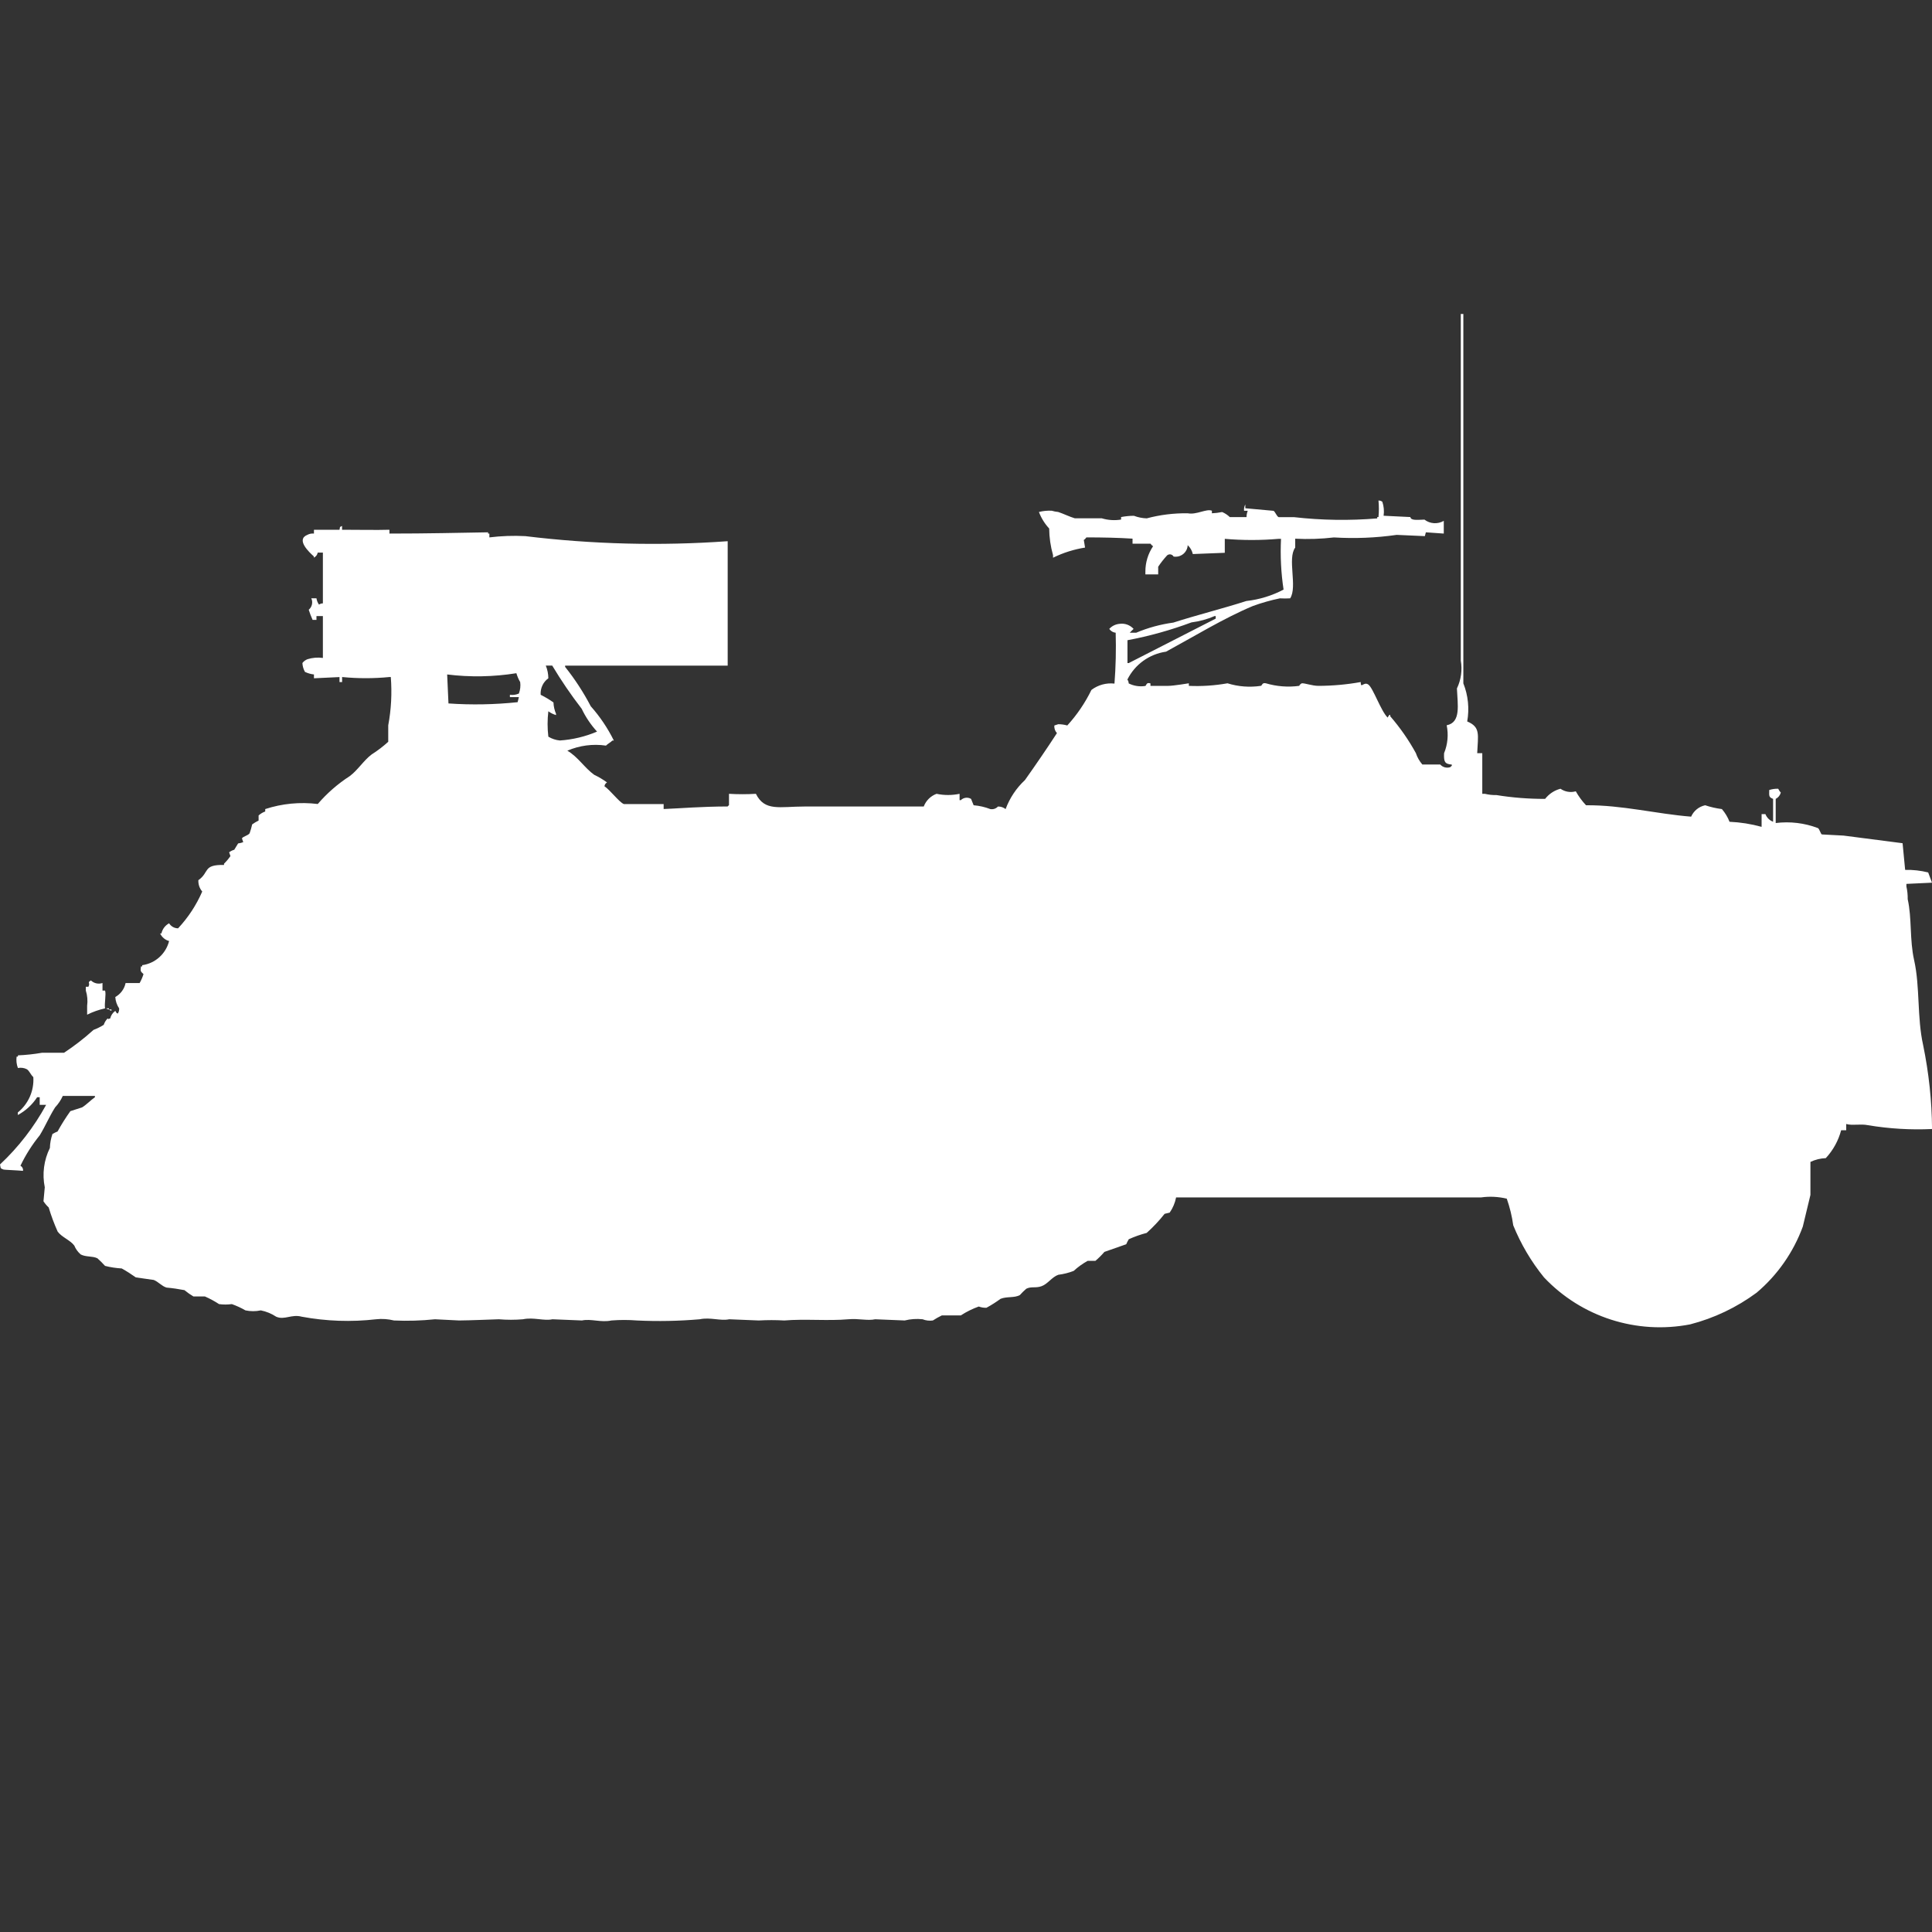 <?xml version="1.0" encoding="utf-8"?>
<!-- Generator: Adobe Illustrator 16.0.0, SVG Export Plug-In . SVG Version: 6.00 Build 0)  -->
<!DOCTYPE svg PUBLIC "-//W3C//DTD SVG 1.1//EN" "http://www.w3.org/Graphics/SVG/1.1/DTD/svg11.dtd">
<svg version="1.1" id="Layer_1" xmlns="http://www.w3.org/2000/svg" xmlns:xlink="http://www.w3.org/1999/xlink" x="0px" y="0px"
	 width="40px" height="40px" viewBox="0 0 40 40" enable-background="new 0 0 40 40" xml:space="preserve">
<rect x="0" y="0" width="40" height="40" fill="#333333" stroke="none"/>
<path id="germ_panzerwerfer_42_ico" fill="#FFFFFF" d="M30.584,15.594h0.105v0.841h0.054c0.078,0.019,0.158,0.028,0.239,0.026
	c0.333,0.054,0.67,0.08,1.008,0.079c0.08-0.103,0.191-0.177,0.318-0.21c0.092,0.064,0.209,0.084,0.317,0.053
	c0.059,0.105,0.13,0.202,0.212,0.289c0.748-0.006,1.45,0.178,2.176,0.236c0.053-0.121,0.162-0.209,0.291-0.236
	c0.112,0.038,0.229,0.064,0.346,0.079c0.067,0.078,0.121,0.167,0.158,0.263c0.225,0.01,0.447,0.045,0.664,0.105v-0.264h0.079
	c0.028,0.073,0.086,0.131,0.159,0.158V16.54c-0.092-0.036-0.082-0.06-0.08-0.184c0.061-0.019,0.123-0.028,0.186-0.026
	c0.014,0.029,0.031,0.056,0.054,0.079c-0.015,0.057-0.054,0.105-0.106,0.131v0.5c0.297-0.037,0.597-0.001,0.875,0.105
	c0.033,0.021,0.053,0.114,0.08,0.131L38.17,17.3l1.221,0.158l0.053,0.552c0.16-0.004,0.32,0.014,0.477,0.053L40,18.275L39.47,18.3
	v0.054c0.02,0.086,0.028,0.174,0.027,0.263c0.089,0.399,0.037,0.835,0.133,1.262c0.124,0.554,0.058,1.185,0.187,1.761
	c0.117,0.571,0.18,1.152,0.184,1.735c-0.443,0.021-0.889-0.006-1.326-0.079c-0.148-0.032-0.335,0.012-0.451-0.025V23.4h-0.105
	c-0.057,0.216-0.166,0.414-0.318,0.578c-0.11,0.004-0.219,0.031-0.318,0.078v0.684l-0.158,0.656
	c-0.195,0.531-0.524,1.002-0.955,1.367c-0.414,0.306-0.882,0.529-1.379,0.657c-1.108,0.214-2.249-0.153-3.024-0.973
	c-0.265-0.326-0.479-0.689-0.637-1.078c-0.026-0.188-0.071-0.373-0.134-0.552c-0.173-0.041-0.353-0.051-0.529-0.026H24.35
	c-0.022,0.112-0.067,0.22-0.133,0.315l-0.105,0.025c-0.112,0.142-0.236,0.273-0.371,0.395c-0.127,0.033-0.252,0.077-0.371,0.131
	c-0.02,0.033-0.037,0.068-0.053,0.104l-0.451,0.158c-0.057,0.066-0.119,0.128-0.186,0.185h-0.16
	c-0.105,0.058-0.203,0.128-0.291,0.209c-0.104,0.04-0.209,0.066-0.318,0.08c-0.131,0.045-0.219,0.191-0.346,0.236
	c-0.125,0.045-0.211,0-0.317,0.053c-0.047,0.041-0.091,0.084-0.133,0.131c-0.113,0.063-0.271,0.025-0.4,0.078
	c-0.093,0.068-0.19,0.13-0.292,0.185c-0.054,0.002-0.108-0.007-0.159-0.026c-0.13,0.047-0.255,0.108-0.371,0.184H19.5
	c-0.064,0.031-0.126,0.066-0.186,0.105c-0.072,0.01-0.145,0.002-0.212-0.025c-0.125-0.014-0.25-0.005-0.371,0.025l-0.61-0.025
	c-0.167,0.035-0.344-0.02-0.557,0c-0.421,0.037-0.9-0.011-1.326,0.025c-0.176-0.01-0.353-0.01-0.53,0l-0.61-0.025
	c-0.186,0.039-0.391-0.047-0.61,0c-0.432,0.037-0.866,0.046-1.3,0.025c-0.176-0.014-0.354-0.014-0.53,0
	c-0.215,0.047-0.422-0.041-0.61,0l-0.61-0.025c-0.182,0.039-0.388-0.047-0.61,0c-0.167,0.014-0.334,0.014-0.5,0
	c-0.261,0.008-0.555,0.022-0.822,0.025l-0.5-0.025c-0.282,0.029-0.565,0.038-0.849,0.025c-0.122-0.03-0.247-0.039-0.371-0.025
	c-0.513,0.059-1.031,0.041-1.538-0.053c-0.211-0.058-0.356,0.075-0.53,0c-0.096-0.064-0.204-0.108-0.318-0.131
	c-0.105,0.022-0.213,0.022-0.318,0C4.992,27.078,4.898,27.035,4.8,27c-0.088,0.012-0.177,0.012-0.265,0
	c-0.093-0.061-0.19-0.113-0.292-0.158H4.005c-0.065-0.039-0.127-0.082-0.186-0.131c-0.123-0.024-0.247-0.042-0.371-0.053
	c-0.1-0.03-0.171-0.122-0.265-0.158l-0.371-0.053c-0.094-0.067-0.191-0.129-0.292-0.185c-0.116-0.007-0.232-0.024-0.345-0.053
	c-0.05-0.056-0.103-0.108-0.159-0.158c-0.11-0.051-0.23-0.021-0.345-0.079c-0.058-0.05-0.104-0.113-0.133-0.184
	c-0.084-0.113-0.261-0.174-0.344-0.289c-0.073-0.162-0.135-0.329-0.186-0.5c-0.041-0.038-0.077-0.081-0.108-0.128l0.027-0.289
	c-0.056-0.276-0.019-0.563,0.106-0.815c0.002-0.098,0.021-0.195,0.053-0.289c0.034-0.02,0.069-0.037,0.106-0.052
	c0.08-0.146,0.168-0.286,0.265-0.421L1.7,22.927c0.086-0.052,0.18-0.151,0.265-0.21v-0.027H1.3c-0.04,0.088-0.094,0.168-0.159,0.237
	c-0.123,0.194-0.2,0.384-0.318,0.578c-0.158,0.194-0.292,0.405-0.4,0.631c0.039,0.021,0.06,0.063,0.053,0.105
	c-0.122-0.011-0.385-0.021-0.4-0.026C0,24.184,0.02,24.2,0,24.109c0.382-0.357,0.704-0.775,0.955-1.234H0.822v-0.158H0.769
	c-0.1,0.154-0.238,0.281-0.4,0.368v-0.053c0.219-0.178,0.339-0.45,0.321-0.732c-0.053-0.045-0.08-0.128-0.133-0.162
	C0.5,22.108,0.434,22.1,0.371,22.112c-0.029-0.075-0.038-0.157-0.027-0.236h0.027V21.85c0.167-0.007,0.334-0.025,0.5-0.054h0.455
	c0.215-0.142,0.419-0.3,0.61-0.473c0.074-0.028,0.145-0.063,0.212-0.105c0.016-0.05,0.043-0.095,0.08-0.131
	c0.047,0.025,0,0.006,0.053,0c0.015-0.063,0.052-0.12,0.106-0.158c0.036,0.062,0.032,0.048,0.053,0.054
	c0.02-0.031,0.029-0.068,0.027-0.105c-0.047-0.07-0.075-0.151-0.08-0.236c0.109-0.061,0.188-0.166,0.213-0.289h0.291
	c0.033-0.059,0.06-0.121,0.08-0.185C2.9,20.105,2.909,20.1,2.918,20.009h0.026v-0.026c0.27-0.037,0.49-0.235,0.557-0.5
	c-0.082-0.022-0.15-0.08-0.186-0.157h0.027c0.02-0.09,0.078-0.167,0.159-0.21c0.04,0.064,0.11,0.104,0.186,0.104
	c0.209-0.224,0.378-0.481,0.5-0.762c-0.056-0.065-0.084-0.149-0.08-0.235c0.235-0.164,0.087-0.324,0.531-0.315v-0.026
	c0.049-0.048,0.094-0.101,0.133-0.158l-0.027-0.078c0.032-0.024,0.067-0.042,0.106-0.053l0.08-0.131
	c0.036-0.004,0.072-0.013,0.106-0.026l-0.027-0.079c0.029-0.043,0.126-0.057,0.159-0.105c0.021-0.06,0.039-0.122,0.053-0.184
	c0.042-0.03,0.086-0.057,0.133-0.079v-0.106c0.04-0.036,0.086-0.064,0.137-0.082v-0.05c0.35-0.115,0.722-0.15,1.088-0.105
	c0.192-0.224,0.415-0.418,0.663-0.578c0.164-0.122,0.288-0.324,0.451-0.447c0.123-0.078,0.238-0.166,0.345-0.263v-0.341
	c0.062-0.33,0.079-0.666,0.053-1H8.064c-0.326,0.032-0.655,0.032-0.981,0v0.105H7.029v-0.104L6.5,14.043v-0.079
	c-0.064-0.007-0.127-0.025-0.186-0.053c-0.032-0.057-0.05-0.12-0.053-0.184c0.027-0.036,0.064-0.063,0.106-0.079
	c0.103-0.032,0.211-0.041,0.318-0.026v-0.867H6.552v0.079h-0.08c-0.031-0.068-0.058-0.139-0.08-0.21
	c0.069-0.058,0.091-0.155,0.053-0.237h0.107c0.007,0.048,0.025,0.093,0.053,0.131c0.023-0.017,0.051-0.026,0.08-0.026v-1.051H6.578
	c-0.008,0.046-0.038,0.085-0.08,0.105V11.52c-0.093-0.083-0.38-0.349-0.133-0.447c0.041-0.022,0.088-0.031,0.135-0.026v-0.079h0.529
	c0.022-0.085-0.013-0.04,0.053-0.079v0.079c0.342,0,0.712,0.008,0.981,0v0.079c0.8,0,1.42-0.016,2.042-0.026v0.026h0.027v0.079
	c0.247-0.03,0.495-0.039,0.743-0.026c1.391,0.169,2.794,0.205,4.191,0.105c0,0.913,0,1.664,0,2.576H11.7v0.026
	c0.203,0.254,0.38,0.527,0.531,0.815c0.19,0.214,0.351,0.453,0.478,0.71h-0.03c-0.039,0.04-0.093,0.065-0.133,0.105
	c-0.271-0.04-0.548-0.003-0.8,0.105c0.221,0.128,0.357,0.357,0.557,0.5c0.094,0.044,0.182,0.097,0.265,0.158
	c-0.03,0.016-0.05,0.045-0.053,0.079c0.119,0.079,0.3,0.325,0.4,0.368h0.825v0.103c0.39-0.016,0.761-0.051,1.326-0.053
	c0.007-0.011,0.016-0.02,0.027-0.026v-0.236c0.186,0.011,0.372,0.011,0.557,0c0.184,0.37,0.489,0.263,1.008,0.263h2.467
	c0.046-0.122,0.143-0.218,0.265-0.263c0.157,0.033,0.319,0.033,0.477,0v0.131h0.026c0.057-0.056,0.144-0.066,0.212-0.026
	l0.053,0.132c0.118,0.01,0.234,0.036,0.345,0.079c0.059,0.011,0.118-0.009,0.159-0.053c0.058-0.001,0.113,0.018,0.158,0.053
	c0.085-0.229,0.222-0.435,0.4-0.6c0.229-0.323,0.45-0.646,0.663-0.973c-0.04-0.042-0.06-0.1-0.053-0.158l0.08-0.026
	c0.063,0,0.126,0.009,0.187,0.026c0.201-0.22,0.369-0.468,0.5-0.736c0.136-0.103,0.307-0.15,0.477-0.131
	c0.027-0.35,0.035-0.702,0.025-1.053c-0.054-0.005-0.102-0.035-0.133-0.079c0.055-0.061,0.131-0.098,0.213-0.105
	c0.107-0.016,0.217,0.023,0.291,0.105c-0.027,0.025-0.055,0.051-0.08,0.079h0.133c0.246-0.104,0.505-0.174,0.77-0.21
	c0.48-0.155,1.031-0.292,1.512-0.447c0.27-0.03,0.529-0.11,0.77-0.236c-0.053-0.348-0.07-0.7-0.053-1.051h-0.049
	c-0.371,0.032-0.744,0.032-1.115,0v0.289l-0.662,0.026c-0.016-0.07-0.053-0.135-0.106-0.184c-0.006,0.138-0.122,0.245-0.261,0.239
	c-0.01,0-0.021-0.001-0.031-0.003c-0.023-0.042-0.076-0.058-0.119-0.035c-0.005,0.002-0.01,0.006-0.014,0.009
	c-0.068,0.074-0.131,0.153-0.186,0.237v0.158h-0.265v-0.057c-0.001-0.188,0.055-0.371,0.159-0.526
	c-0.021-0.013-0.04-0.032-0.053-0.053h-0.372v-0.104c-0.296-0.019-0.616-0.026-0.955-0.026c-0.014,0.021-0.032,0.04-0.054,0.053
	l0.026,0.158c-0.229,0.036-0.454,0.107-0.663,0.21v-0.053c-0.051-0.18-0.078-0.365-0.08-0.552c-0.092-0.099-0.164-0.215-0.212-0.342
	c0.087-0.022,0.177-0.031,0.265-0.026c0.044,0.013,0.088,0.022,0.134,0.026c0.1,0.032,0.237,0.1,0.345,0.131h0.557
	c0.13,0.039,0.267,0.048,0.4,0.026v-0.052c0.088-0.017,0.176-0.026,0.266-0.026c0.084,0.032,0.174,0.05,0.265,0.053
	c0.276-0.074,0.563-0.109,0.849-0.105c0.184,0.036,0.385-0.1,0.5-0.053v0.053c0.071-0.003,0.143-0.012,0.212-0.026
	c0.06,0.025,0.113,0.061,0.159,0.105h0.346c0-0.045,0.009-0.089,0.025-0.131h-0.076c-0.005-0.045,0.004-0.091,0.026-0.131v0.079
	l0.584,0.053c0.034,0.017,0.065,0.114,0.106,0.131h0.317c0.572,0.065,1.149,0.074,1.724,0.026v-0.028h0.026
	c0.011-0.114,0.011-0.229,0-0.342c0.028-0.001,0.058,0.008,0.08,0.026c0.031,0.093,0.04,0.192,0.026,0.289l0.554,0.027
	c0.012,0.075,0.136,0.058,0.292,0.053c0.115,0.089,0.273,0.099,0.4,0.026v0.263l-0.371-0.026L29.5,11.1l-0.583-0.026
	c-0.431,0.062-0.866,0.079-1.3,0.053c-0.266,0.031-0.533,0.04-0.801,0.026v0.184c-0.168,0.227,0.051,0.814-0.105,1.051
	c-0.07,0.004-0.141,0.004-0.212,0c-0.189,0.039-0.376,0.092-0.558,0.158c-0.592,0.247-1.236,0.64-1.799,0.946
	c-0.346,0.049-0.646,0.265-0.801,0.578c0.018,0.023,0.027,0.051,0.027,0.079c0.106,0.053,0.227,0.072,0.345,0.053
	c0.022-0.009,0.017-0.083,0.106-0.053V14.2h0.371c0.1,0,0.424-0.053,0.424-0.053V14.2c0.268,0.012,0.536-0.006,0.8-0.053
	c0.224,0.07,0.459,0.087,0.69,0.053c0.033-0.01,0.021-0.071,0.105-0.053c0.224,0.066,0.459,0.084,0.689,0.053
	c0.012-0.023,0.03-0.042,0.054-0.053c0.067-0.005,0.211,0.052,0.345,0.053c0.293-0.001,0.586-0.027,0.875-0.079
	c0,0.152,0.061-0.019,0.159,0.053c0.099,0.072,0.26,0.549,0.399,0.683c0,0,0.035-0.076,0.054-0.053v0.026
	c0.203,0.235,0.381,0.49,0.53,0.762c0.029,0.087,0.074,0.167,0.134,0.236h0.37c0.054,0.06,0.138,0.081,0.213,0.053
	c0.006-0.011,0.016-0.02,0.027-0.026V15.83c-0.155-0.012-0.166-0.069-0.16-0.236c0.075-0.183,0.094-0.384,0.054-0.578
	c0.3-0.059,0.226-0.422,0.212-0.762c0.086-0.18,0.114-0.382,0.08-0.578V6.5h0.053v7.648c0.1,0.25,0.127,0.524,0.08,0.789
	C30.657,15.054,30.6,15.212,30.584,15.594z M23.343,13.255v0.473h0.027l1.8-0.92v-0.053h-0.023c-0.152,0.066-0.314,0.11-0.479,0.131
	C24.237,13.047,23.794,13.17,23.343,13.255L23.343,13.255z M11.3,13.78c0.034,0.083,0.052,0.172,0.053,0.263
	c-0.109,0.078-0.169,0.208-0.159,0.342c0.093,0.046,0.181,0.099,0.265,0.158c0.003,0.081,0.021,0.161,0.053,0.236v0.026
	c-0.058-0.017-0.111-0.043-0.159-0.079c-0.021,0.175-0.021,0.351,0,0.526c0.073,0.044,0.154,0.071,0.239,0.079
	c0.265-0.018,0.525-0.08,0.769-0.184c-0.128-0.141-0.236-0.3-0.318-0.473c-0.221-0.286-0.424-0.584-0.61-0.894H11.3z M9.258,13.964
	l0.027,0.6c0.477,0.033,0.956,0.024,1.432-0.026l0.026-0.105h-0.186v-0.048c0.063,0.009,0.127,0,0.186-0.026
	c0.028-0.075,0.038-0.157,0.027-0.237c-0.034-0.058-0.06-0.12-0.079-0.184C10.217,14.014,9.734,14.023,9.258,13.964L9.258,13.964z
	 M2.122,20.352v0.157h0.053c0.027,0.071-0.018,0.271,0,0.368c-0.128,0.028-0.253,0.072-0.371,0.131v-0.184
	c0.014-0.105,0.005-0.213-0.027-0.315V20.43H1.83c0.047-0.089-0.036-0.082,0.053-0.131C1.946,20.36,2.039,20.381,2.122,20.352z
	 M2.2,20.877h0.055V20.9C2.234,20.898,2.215,20.891,2.2,20.877z M2.255,20.9h0.053v0.025C2.288,20.924,2.27,20.914,2.255,20.9z"/>
</svg>
